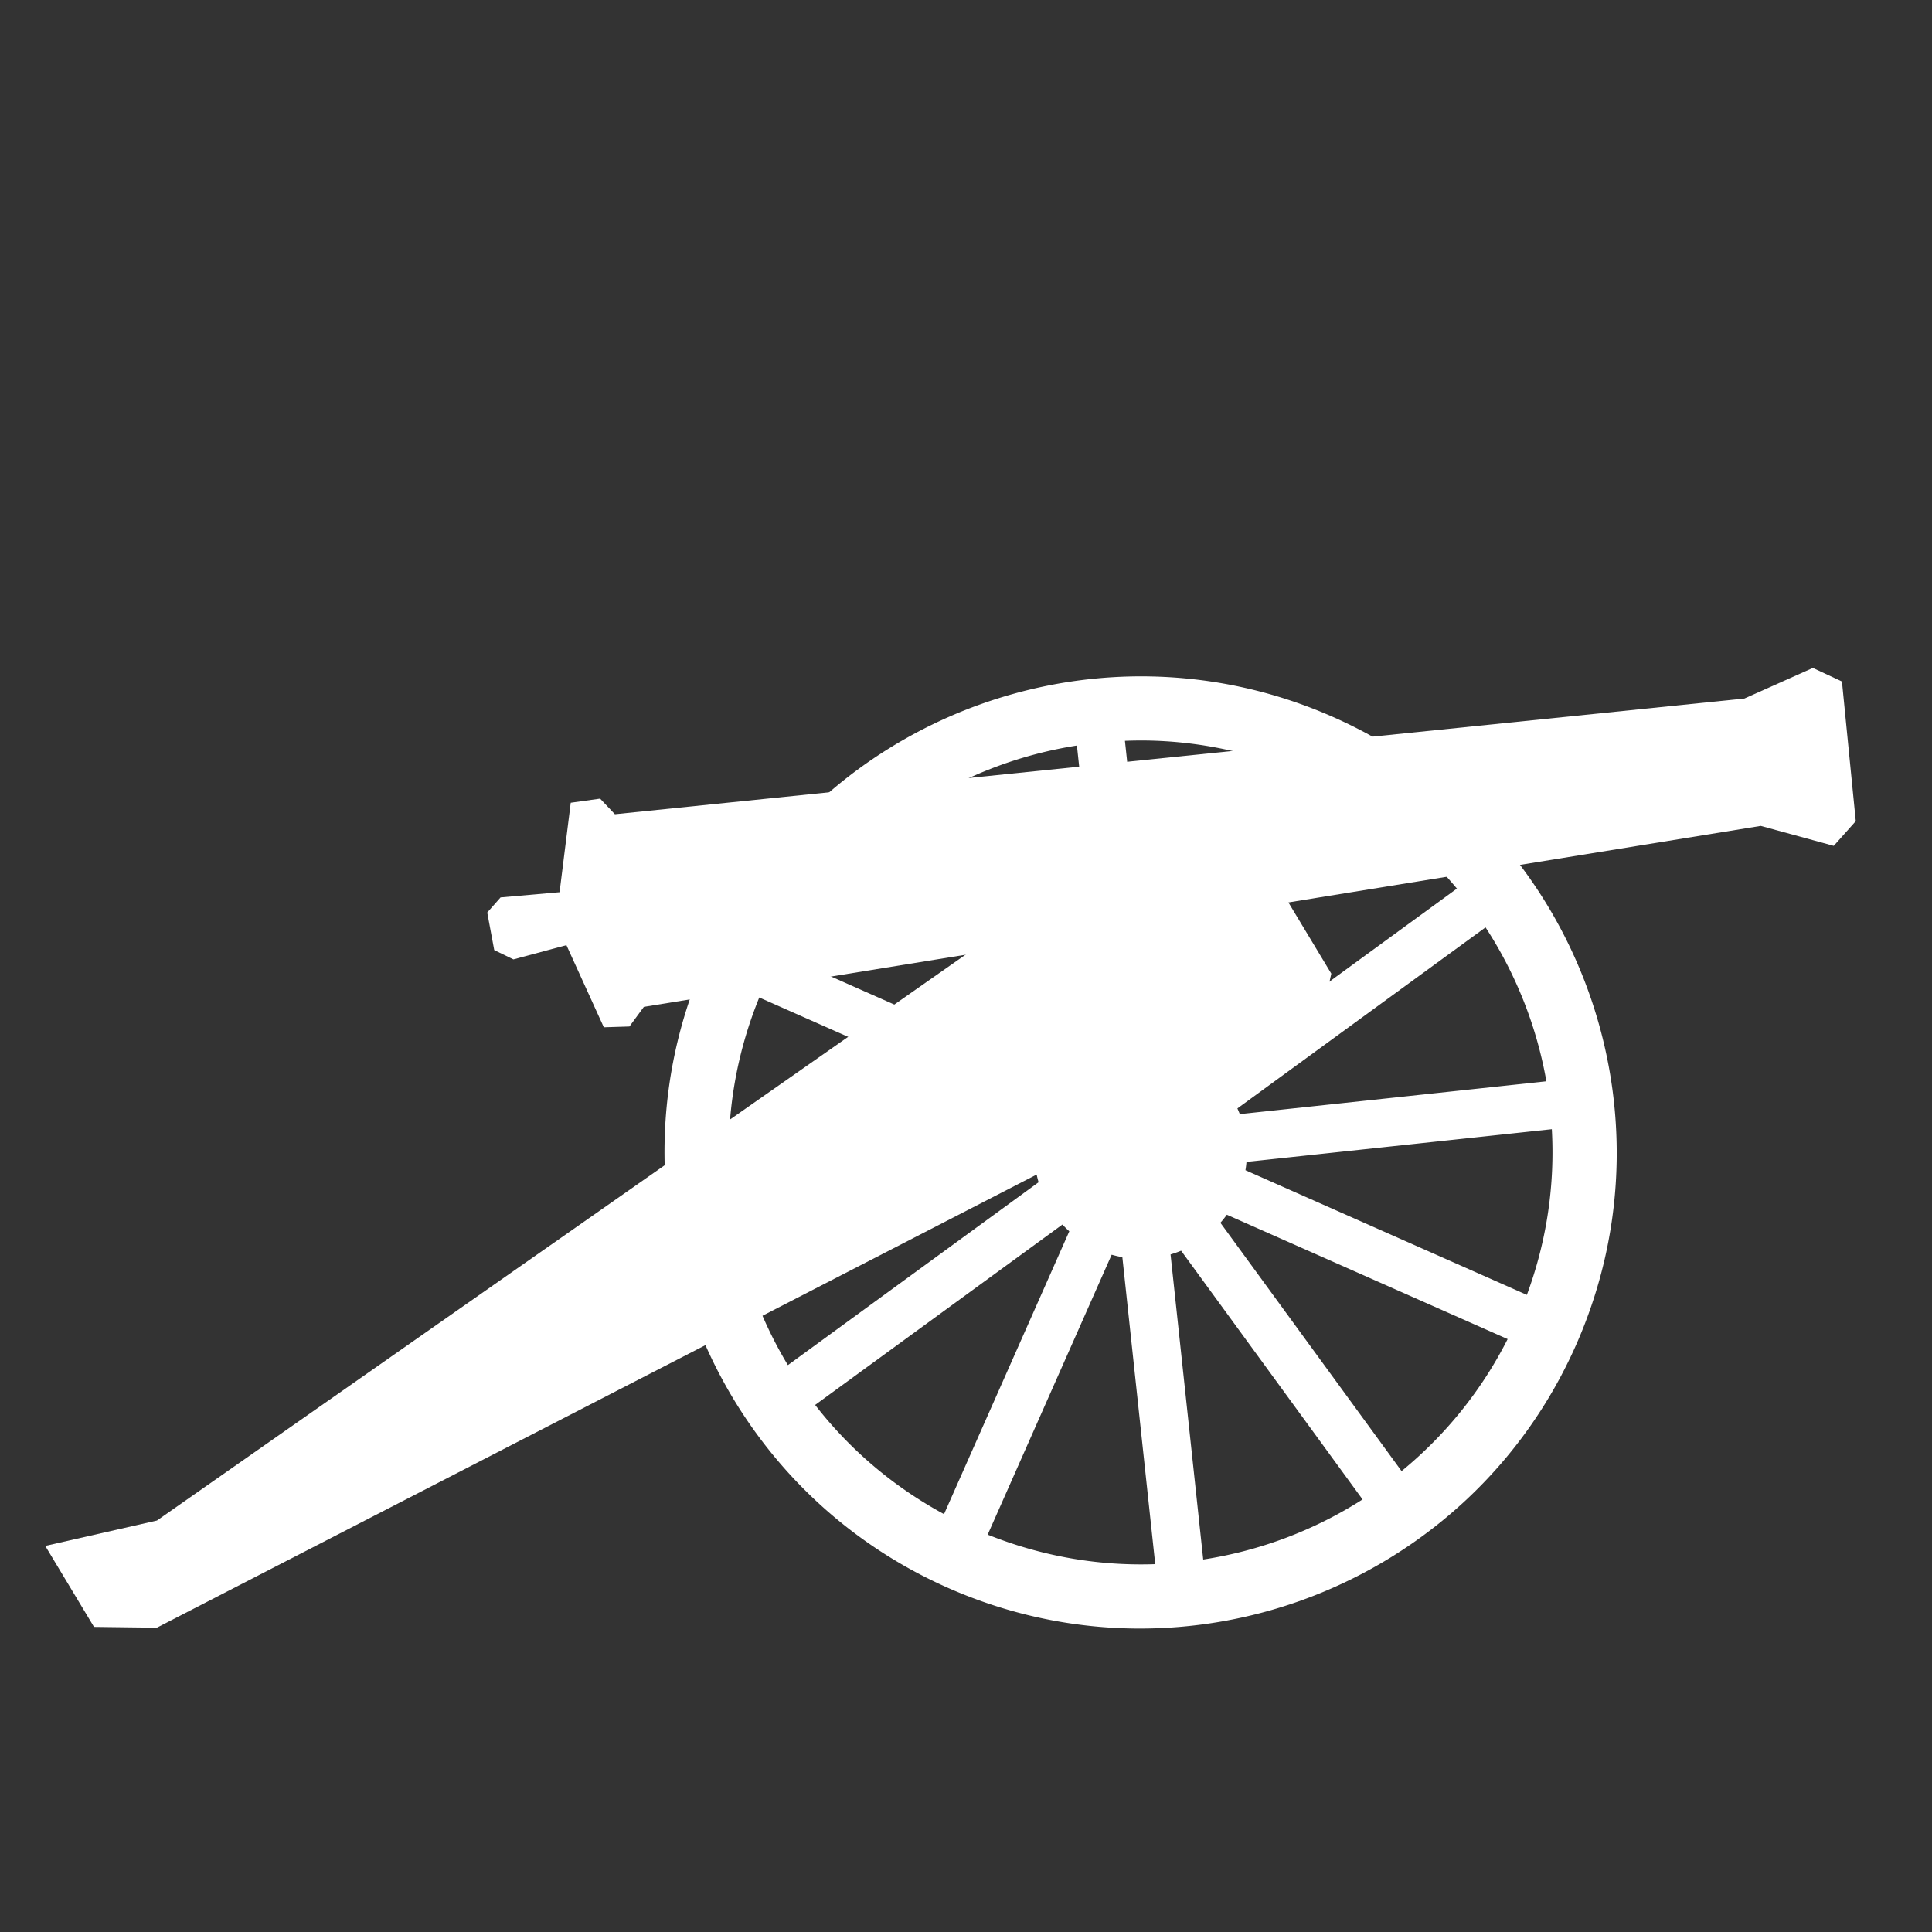 <?xml version="1.0" encoding="UTF-8" standalone="no"?>
<svg
   xmlns:dc="http://purl.org/dc/elements/1.1/"
   xmlns:cc="http://creativecommons.org/ns#"
   xmlns:rdf="http://www.w3.org/1999/02/22-rdf-syntax-ns#"
   xmlns:svg="http://www.w3.org/2000/svg"
   xmlns="http://www.w3.org/2000/svg"
   xmlns:sodipodi="http://sodipodi.sourceforge.net/DTD/sodipodi-0.dtd"
   xmlns:inkscape="http://www.inkscape.org/namespaces/inkscape"
   version="1.0"
   width="256"
   height="256"
   viewBox="0 0 192 192"
   preserveAspectRatio="xMidYMid meet"
   id="svg15"
   sodipodi:docname="units.svg"
   inkscape:version="0.92.0 r15299">
  <rect x="0" y="0" width="192" height="192" fill="#333333" stroke="none"/>
  <defs
     id="defs19" />
  <sodipodi:namedview
     pagecolor="#3f3f3f"
     bordercolor="#666666"
     borderopacity="1"
     objecttolerance="10"
     gridtolerance="10"
     guidetolerance="10"
     inkscape:pageopacity="0"
     inkscape:pageshadow="2"
     inkscape:window-width="1107"
     inkscape:window-height="657"
     id="namedview17"
     showgrid="false"
     units="px"
     inkscape:zoom="0.70710678"
     inkscape:cx="-140.27524"
     inkscape:cy="272.90796"
     inkscape:window-x="543"
     inkscape:window-y="447"
     inkscape:window-maximized="0"
     inkscape:current-layer="svg15"
     inkscape:snap-global="false" />
  <g
     id="g1364"
     transform="matrix(0.961,0,0,0.961,2.074,-5.287)">
    <path
       inkscape:transform-center-y="0.12530381"
       inkscape:transform-center-x="-4.3331839"
       sodipodi:nodetypes="ccccccccccccccccccc"
       inkscape:connector-curvature="0"
       id="path893"
       d="m 56.863,88.515 3.038,-0.424 1.528,1.613 116.803,-11.966 7.082,-3.164 3.008,1.403 1.429,14.443 -2.278,2.554 -7.55,-2.064 -115.499,18.713 -1.49,2.029 -2.649,0.083 -3.868,-8.494 -5.483,1.473 -1.984,-0.964 -0.723,-3.882 1.379,-1.564 6.102,-0.537 z"
       style="fill:#ffffff;stroke:none;stroke-width:0.392px;stroke-linecap:butt;stroke-linejoin:miter;stroke-opacity:1" />
    <path
       inkscape:transform-center-y="19.686727"
       inkscape:transform-center-x="41.557452"
       sodipodi:nodetypes="ccccccccc"
       inkscape:connector-curvature="0"
       id="path891"
       d="m 134.235,111.931 -120.178,61.894 -6.496,-0.082 -5.038,-8.375 11.548,-2.625 85.514,-59.84 29.06,-8.121 6.869,11.405 z"
       style="fill:#ffffff;stroke:none;stroke-width:0.348px;stroke-linecap:butt;stroke-linejoin:miter;stroke-opacity:1" />
    <path
       id="path885"
       transform="scale(0.75)"
       d="m 155.543,100.6 c -25.577,-0.416 -50.176,14.226 -61.172,39.053 -14.661,33.102 0.336,71.948 33.437,86.609 33.102,14.661 71.948,-0.338 86.609,-33.439 14.661,-33.102 -0.338,-71.946 -33.439,-86.607 -8.275,-3.665 -16.91,-5.477 -25.436,-5.615 z m -0.188,8.842 c 6.331,0.11 12.736,1.297 18.965,3.641 l -17.168,38.764 a 14.672,14.672 0 0 0 -0.396,-0.078 l -4.525,-42.287 c 1.039,-0.04 2.081,-0.057 3.125,-0.039 z m -9.744,0.689 4.508,42.09 a 14.672,14.672 0 0 0 -0.354,0.111 L 124.625,117.869 c 6.406,-3.94 13.547,-6.572 20.986,-7.738 z m 34.787,5.645 c 6.949,3.571 12.869,8.4 17.609,14.082 l -34.328,25.041 a 14.672,14.672 0 0 0 -0.451,-0.355 z m -61.223,5.904 24.906,34.141 a 14.672,14.672 0 0 0 -0.336,0.35 l -39.076,-17.309 c 3.74,-6.817 8.707,-12.598 14.506,-17.182 z m 82.779,13.525 c 4.196,6.435 7.058,13.659 8.387,21.221 l -42.271,4.527 a 14.672,14.672 0 0 0 -0.334,-0.785 z m -100.141,9.664 38.566,17.082 a 14.672,14.672 0 0 0 -0.213,0.699 l -42.557,4.557 c -0.125,-7.446 1.226,-15.026 4.203,-22.338 z m 109.279,18.164 c 0.428,7.574 -0.661,15.332 -3.441,22.844 L 168.848,168.688 a 14.672,14.672 0 0 0 0.143,-1.146 z m -71.02,6.312 a 14.672,14.672 0 0 0 0.252,1.002 l -34.564,25.217 c -3.997,-6.633 -6.613,-14.031 -7.654,-21.725 z M 166.283,174.824 205,191.973 c -3.666,7.228 -8.697,13.346 -14.625,18.201 l -24.979,-34.238 a 14.672,14.672 0 0 0 0.887,-1.111 z m -22.67,1.355 a 14.672,14.672 0 0 0 0.947,0.93 l -17.273,38.998 c -7.092,-3.842 -13.079,-9.004 -17.771,-15.053 z m 16.365,3.607 25.02,34.295 c -6.661,4.258 -14.154,7.08 -21.973,8.285 l -4.504,-42.066 a 14.672,14.672 0 0 0 1.457,-0.514 z m -9.578,0.553 a 14.672,14.672 0 0 0 1.475,0.336 l 4.533,42.328 c -7.684,0.272 -15.534,-1.034 -23.102,-4.068 z"
       style="color:#000000;font-style:normal;font-variant:normal;font-weight:normal;font-stretch:normal;font-size:medium;line-height:normal;font-family:sans-serif;font-variant-ligatures:normal;font-variant-position:normal;font-variant-caps:normal;font-variant-numeric:normal;font-variant-alternates:normal;font-feature-settings:normal;text-indent:0;text-align:start;text-decoration:none;text-decoration-line:none;text-decoration-style:solid;text-decoration-color:#000000;letter-spacing:normal;word-spacing:normal;text-transform:none;writing-mode:lr-tb;direction:ltr;text-orientation:mixed;dominant-baseline:auto;baseline-shift:baseline;text-anchor:start;white-space:normal;shape-padding:0;clip-rule:nonzero;display:inline;overflow:visible;visibility:visible;opacity:1;isolation:auto;mix-blend-mode:normal;color-interpolation:sRGB;color-interpolation-filters:linearRGB;solid-color:#000000;solid-opacity:1;vector-effect:none;fill:#ffffff;fill-opacity:1;fill-rule:nonzero;stroke:none;stroke-width:8.873;stroke-linecap:round;stroke-linejoin:round;stroke-miterlimit:4;stroke-dasharray:none;stroke-dashoffset:0;stroke-opacity:1;color-rendering:auto;image-rendering:auto;shape-rendering:auto;text-rendering:auto;enable-background:accumulate"
       inkscape:connector-curvature="0" />
  </g>
  <g
     id="g1299"
     transform="matrix(1.011,0,0,1.011,-68.894,-3.852)"
     style="fill:#ffffff">
    <path
       style="fill:#ffffff;stroke:none;stroke-width:0.057"
       sodipodi:nodetypes="ccccccccccccscccccccsccccscccccsccccccccccscccccccccccsccccccccccsssccccccccccccsscsccccccsccccscccccc"
       inkscape:connector-curvature="0"
       class="node"
       id="node1-7"
       d="m -232.139,38.164 c -2.46,1.545 -2.863,2.897 -3.52,6.313 -0.08,3.129 0.337,4.998 0.786,6.685 0.426,1.096 0.491,2.038 1.216,2.931 1.093,0.063 0.99,2.838 -0.699,2.844 l -0.808,3.031 c -2.829,0.852 -5.794,1.381 -7.885,2.153 -0.826,2.134 -1.441,3.236 -2.414,5.353 -0.629,1.43 -1.545,3.261 -2.117,4.062 -0.515,0.801 -1.316,2.46 -1.717,3.662 -0.401,1.259 -1.602,3.719 -2.632,5.436 -3.376,5.607 -3.319,8.068 0.343,12.245 1.259,1.43 2.117,2.746 1.831,2.918 -0.286,0.172 -2.117,1.144 -4.12,2.231 -4.692,2.46 -5.15,3.204 -3.49,5.321 0.744,0.915 1.659,2.518 2.117,3.547 0.744,1.888 0.744,1.888 2.518,0.973 1.373,-0.687 2.003,-0.744 2.918,-0.229 0.687,0.343 2.117,0.515 3.147,0.343 2.289,-0.401 2.289,-0.515 0.801,5.607 -0.687,2.861 -0.858,4.806 -0.515,5.15 0.687,0.687 1.488,-0.172 1.774,-1.945 0.057,-0.801 0.515,-1.488 0.915,-1.659 0.458,-0.172 0.687,0.687 0.687,2.918 -1.521,6.58 0.231,7.898 -0.629,22.715 0.229,0.458 -0.215,1.365 -0.444,3.883 -0.229,2.518 -0.128,0.987 -0.415,3.734 -0.229,2.746 -0.629,5.15 -0.858,5.321 -0.744,0.458 -0.629,3.547 0.343,7.095 0.458,1.774 0.687,11.437 0.515,12.581 -0.572,3.204 -3.343,7.935 -5.288,9.709 -1.202,1.144 -1.774,2.231 -1.774,3.376 l -0.392,0.288 3.326,1.323 c 1.774,-0.229 3.956,-0.506 5.33,-1.421 1.259,-0.858 3.033,-1.831 3.948,-2.231 1.545,-0.744 1.602,-0.801 1.316,-4.291 -0.401,-4.806 0.629,-19.219 2.06,-21.164 0.973,-1.259 1.087,-2.06 0.744,-4.863 -0.172,-1.831 1.217,-4.019 1.503,-5.45 1.659,-8.068 2.045,-8.404 2.388,-8.976 0.401,-0.572 0.458,-1.144 1.144,-8.068 0.687,-6.466 2.746,-12.702 3.891,-11.558 0.343,0.343 1.144,3.376 1.888,6.809 0.687,3.376 1.945,8.01 2.746,10.242 0.801,2.289 1.316,4.635 1.144,5.264 -0.114,0.629 0.057,1.774 0.458,2.46 0.401,0.744 0.801,2.117 0.858,3.09 0.286,3.719 -0.285,2.294 0.287,3.038 0.458,0.515 0.515,2.289 0.229,5.436 -0.343,4.12 -0.229,1.891 0.629,2.806 1.659,1.602 4.004,15.098 3.432,18.817 -0.629,3.891 -0.057,7.324 1.259,7.782 0.515,0.229 1.16,-0.325 2.019,0.419 1.259,1.03 2.346,1.316 4.692,1.316 5.779,0 5.948,-0.346 3.75,-6.414 -2.289,-2.804 -3.766,-2.015 -4.395,-5.734 -0.687,-3.948 -2.116,-13.381 -1.143,-15.67 1.43,-3.09 1.43,-3.836 0.057,-6.812 -1.259,-2.689 -1.031,-4.697 -0.974,-9.275 0,-1.717 0.172,-7.381 0.286,-12.588 -0.84,-14.699 -1.656,-9.891 -2.003,-16.307 l -0.172,-4.52 2.46,-0.515 c 3.09,-0.629 3.605,-1.831 2.975,-6.809 -0.458,-3.834 -1.316,-6.179 -2.289,-6.179 -0.343,0 -0.572,-0.286 -0.572,-0.572 0,-0.343 0.629,-0.572 1.43,-0.572 2.575,0 5.607,-6.58 3.948,-8.64 -0.343,-0.458 -0.915,-1.717 -1.316,-2.804 0.957,-5.104 -1.405,-3.306 -1.786,-6.795 -0.466,-2.503 -0.064,-1.571 2.642,-3.479 6.555,-3.646 16.71,-9.067 23.204,-13.117 1.144,-0.915 0.713,-1.555 0.083,-2.356 -0.687,-0.858 -0.855,-0.527 -2.743,0.618 -7.93,4.306 -16.605,9.552 -24.49,13.113 -0.172,0 -1.734,-3.589 -1.906,-4.504 -0.96,-2.39 -1.382,-2.864 -3.415,-6.503 -1.804,-1.307 -7.762,-0.189 -8.516,-2.117 -0.572,-1.659 -0.926,-2.84 -1.784,-2.496 -0.515,0.172 -0.801,-0.114 -0.801,-0.801 0,-1.43 -0.204,-1.96 0.465,-3.024 0.572,-0.91 0.403,-0.543 1.032,-1.63 0.47,-0.933 0.695,-2.719 0.84,-4.227 0.114,-1.189 0.012,-2.747 -0.331,-4.177 -0.744,-2.861 -0.83,-2.66 -2.675,-4.361 -2.174,-1.144 -5.29,-1.305 -7.35,-0.104 z m -8.059,48.136 c 0.629,2.231 0.572,2.575 -0.343,3.261 -1.888,1.373 -5.092,-1.659 -3.319,-3.147 0.458,-0.401 0.858,-1.03 0.858,-1.373 0,-0.973 1.316,-2.174 1.717,-1.659 0.229,0.286 0.687,1.602 1.087,2.918 z m 28.265,7.324 c 0.858,1.144 0.915,1.602 0.401,2.289 -1.03,1.144 -2.289,0 -2.289,-2.117 0,-2.003 0.515,-2.06 1.888,-0.172 z m -31.126,6.981 c 0.973,1.774 0.057,4.062 -2.003,5.035 -4.177,2.003 -5.55,-0.401 -2.174,-3.834 2.403,-2.46 3.376,-2.746 4.177,-1.202 z" />
    <path
       style="opacity:1;fill:#ffffff;fill-opacity:1;stroke:none;stroke-width:13.856;stroke-linecap:round;stroke-linejoin:round;stroke-miterlimit:4;stroke-dasharray:none;stroke-opacity:1"
       d="m -187.248,64.2 29.922,-16.679 -1.402,2.302 -27.357,16.391 z"
       id="rect1270"
       inkscape:connector-curvature="0"
       sodipodi:nodetypes="ccccc" />
    <g
       transform="matrix(0.991,0,0,0.991,-1.941,1.001)"
       id="g1267"
       style="fill:#ffffff">
      <path
         style="opacity:1;fill:#ffffff;fill-opacity:1;stroke:none;stroke-width:12.759;stroke-linecap:round;stroke-linejoin:round;stroke-miterlimit:4;stroke-dasharray:none;stroke-opacity:1"
         d="m -237.877,30.168 c 6.067,-1.262 11.797,-1.347 17.948,0 l -1.595,13.186 h -14.758 z"
         id="rect1260"
         inkscape:connector-curvature="0"
         sodipodi:nodetypes="ccccc" />
      <ellipse
         style="opacity:1;fill:#ffffff;fill-opacity:1;stroke:none;stroke-width:12.759;stroke-linecap:round;stroke-linejoin:round;stroke-miterlimit:4;stroke-dasharray:none;stroke-opacity:1"
         id="path1263"
         cx="-228.683"
         cy="27.455"
         rx="1.767"
         ry="2.399" />
    </g>
  </g>
  <g
     id="g1290"
     transform="matrix(0.923,0,0,0.923,-25.246,13.149)"
     style="fill:#ffffff">
    <path
       style="fill:#ffffff;stroke:none;stroke-width:0.018"
       d="m -127.879,17.152 c -0.358,-0.008 -0.787,0.026 -1.297,0.098 -0.289,0.054 -1.948,0.361 -3.68,0.686 -2.489,0.487 -3.227,0.703 -3.588,1.027 -0.83,0.776 -2.094,2.562 -3.104,4.365 -0.992,1.804 -1.027,1.84 -2.344,2.543 -1.605,0.866 -3.571,2.688 -6.547,6.043 -1.19,1.335 -2.345,2.525 -2.543,2.633 -0.216,0.108 -1.371,0.415 -2.598,0.668 -1.208,0.252 -2.471,0.594 -2.777,0.756 -0.505,0.234 -0.829,0.253 -2.471,0.072 -1.064,-0.108 -1.967,-0.233 -2.039,-0.287 -0.379,-0.216 -0.035,0.288 0.885,1.334 0.938,1.064 1.226,1.263 3.643,2.436 5.375,2.579 6.332,3.066 6.35,3.174 0,0.072 0.108,3.443 0.234,7.52 0.198,6.258 0.198,7.431 0,7.594 -0.144,0.108 -0.254,0.524 -0.254,0.902 0,0.613 -0.089,0.758 -0.666,1.154 -0.379,0.253 -1.498,1.082 -2.508,1.84 -1.028,0.757 -2.073,1.405 -2.344,1.441 -0.415,0.054 -0.579,0.253 -1.174,1.605 -0.866,2.002 -1.533,3.949 -1.785,5.248 -0.144,0.685 -0.288,1.047 -0.469,1.047 -0.307,0 -0.307,0.576 -0.072,5.734 0.198,4.094 0.452,6.836 1.354,14.141 0.685,5.393 0.775,6.656 0.576,7.9 -0.451,2.814 -1.046,5.14 -1.713,6.619 -0.577,1.281 -1.66,4.202 -2.832,7.574 -0.054,0.18 -0.864,0.234 -3.209,0.234 -6.457,0 -13.925,0.578 -14.791,1.137 -0.216,0.144 -2.018,0.449 -2.881,0.658 -4.545,1.19 -6.099,1.225 -9.346,3.299 -4.13,2.604 -4.168,2.94 -7.746,5.686 -0.415,0.289 -2.733,3.308 -3.707,4.119 -4.498,3.253 -4.31,3.212 -9.041,2.182 -4.03,-1.058 -7.237,-2.271 -12.705,1.66 -1.515,0.866 -5.914,5.5 -7.916,8.332 -2.399,3.373 -2.868,5.446 -3.842,17.025 l -0.289,3.426 0.559,2.797 c 0.812,3.968 1.57,7.124 1.877,7.701 0.559,1.1 2.109,5.663 2.523,7.484 0.523,2.164 0.831,3.011 1.48,3.949 0.505,0.739 0.882,1.985 1.604,5.285 0.487,2.2 0.578,2.4 1.371,3.355 0.956,1.154 1.426,1.982 1.426,2.523 0.275,-1.813 0.973,-2.284 0.074,-3.607 -0.144,-2.074 -0.108,-2.579 0.145,-3.48 0.162,-0.577 0.361,-1.028 0.434,-0.992 0.072,0.036 0.504,0.253 0.973,0.451 0.757,0.361 0.866,0.488 1.137,1.354 0.18,0.559 0.38,2.237 0.506,4.059 l 0.18,3.119 h 0.596 c 0.433,0 0.684,-0.125 0.883,-0.414 0.721,-1.118 1.352,-5.321 1.641,-11.002 0.072,-1.569 0.163,-2.111 0.344,-2.111 0.343,0 0.559,0.794 1.172,4.059 0.613,3.301 0.974,4.418 1.461,4.418 1.401,-2.883 2.779,-5.075 1.984,-9.521 -0.307,-0.253 -0.577,-1.372 -1.461,-5.719 -0.613,-2.976 -1.334,-6.384 -1.623,-7.574 -0.812,-3.427 -0.902,-4.203 -0.92,-7.143 0,-3.355 2.388,-8.331 3.109,-11.596 0.559,-2.543 0.449,-2.364 2.379,-3.717 0.631,-0.433 1.642,-1.477 2.725,-2.83 1.234,-0.403 1.368,-3.931 2.455,3.371 0.902,5.916 1.822,8.947 3.752,12.428 1.172,2.092 5.176,7.358 8.873,11.65 1.713,1.984 3.137,3.698 3.191,3.807 0.126,0.325 -1.352,4.147 -2.488,6.42 -1.641,3.301 -3.624,6.313 -6.744,10.154 -0.956,1.19 -1.858,2.38 -1.984,2.633 -0.216,0.415 -0.2,1.028 0.197,4.689 0.253,2.327 0.578,4.942 0.74,5.844 0.271,1.389 0.306,3.282 0.342,13.184 0.036,7.683 0.108,11.814 0.234,12.301 0.126,0.433 0.452,0.937 0.812,1.262 l 0.613,0.541 -0.414,0.902 c -0.271,0.577 -0.668,1.063 -1.064,1.334 -0.721,0.469 -0.739,0.524 -0.396,1.191 0.216,0.433 0.793,2.381 1.082,3.68 0.09,0.379 0.307,0.541 1.227,0.865 1.497,0.541 5.788,0.721 6.906,0.307 1.046,-0.397 2.797,-1.136 2.887,-1.244 0.054,-0.054 -0.613,-1.426 -1.461,-3.049 -2.579,-4.906 -2.723,-5.23 -3.156,-7.105 -0.812,-3.535 -0.631,-15.331 0.307,-20.832 0.469,-2.777 1.081,-4.617 2.416,-7.305 1.461,-2.958 2.669,-4.491 3.463,-4.383 l 0.469,0.055 -0.432,1.354 c -0.631,1.966 -0.975,4.13 -0.975,6.168 v 1.803 l 0.83,1.336 c 0.92,1.461 2.832,5.662 4.311,9.449 1.876,4.816 2.705,7.809 4.328,15.781 1.226,5.934 1.694,7.234 2.885,7.793 0.343,0.162 0.633,0.396 0.633,0.504 0,0.361 -0.704,2.292 -1.064,2.887 -0.307,0.523 -0.306,0.648 -0.09,1.279 0.216,0.649 0.703,1.209 1.154,1.371 0.126,0.036 0.125,0.252 -0.019,0.648 -0.289,0.83 -0.071,1.805 0.434,1.932 0.216,0.054 1.209,0.287 2.201,0.521 4.094,1.01 5.12,1.029 8.385,0.199 1.876,-0.469 2.76,-0.829 2.977,-1.172 0.072,-0.108 -0.379,-0.921 -0.975,-1.805 -0.812,-1.172 -1.154,-1.876 -1.316,-2.615 -1.061,-1.703 -1.326,-1.367 -1.555,-1.902 -0.294,-0.297 -0.653,-0.349 -1.045,-0.457 -0.65,-0.998 -1.492,-1.899 -2.018,-2.906 -0.595,-1.154 -0.757,-1.678 -0.865,-2.832 -0.108,-1.19 -0.18,-1.443 -0.541,-1.678 -1.154,-0.739 -3.211,-4.761 -4.293,-8.35 -0.938,-3.156 -1.207,-5.807 -1.207,-11.795 0,-6.655 0.36,-12.175 1.01,-16.305 0.307,-1.93 1.478,-5.051 2.795,-7.521 1.389,-2.597 2.308,-4.797 3.625,-8.783 0.667,-2.056 1.443,-4.148 1.695,-4.635 0.271,-0.559 0.56,-1.587 0.723,-2.76 0.307,-2.056 0.557,-2.598 1.297,-2.742 1.1,-0.216 4.565,-0.63 6.098,-0.738 l 1.623,-0.109 2.633,1.336 c 2.976,1.497 5.195,2.271 8.369,2.902 3.625,0.721 5.427,0.903 8.98,0.885 4.202,-0.036 3.77,-0.451 4.834,4.545 0.289,1.389 0.613,2.813 0.703,3.174 l 0.182,0.65 6.582,-0.055 c 9.054,-0.054 10.695,-0.235 12.932,-1.354 0.776,-0.397 1.516,-0.703 1.66,-0.703 0.307,0 2.001,2.579 2.434,3.715 0.848,2.218 1.246,7.378 1.498,18.975 0.162,7.575 0.161,11.615 -0.019,17.855 -0.252,9.252 -0.342,10.37 -1.1,13.869 l -0.576,2.561 0.631,0.957 c 0.703,1.1 1.46,1.893 1.947,2.037 0.433,0.144 0.434,0.162 -0.107,1.533 -0.505,1.281 -0.56,2.219 -0.182,2.887 0.397,0.685 0.326,0.991 -0.287,1.279 l -0.578,0.271 1.426,0.594 c 2.868,1.208 4.599,1.426 10.027,1.336 l 2.291,-0.055 -0.633,-1.461 c -0.938,-2.2 -2.867,-5.284 -4.166,-6.654 -0.992,-1.064 -1.207,-1.426 -1.676,-2.797 -0.902,-2.651 -1.083,-5.176 -0.723,-9.559 0.108,-1.19 0.343,-3.102 0.541,-4.238 0.325,-1.93 0.559,-2.869 2.254,-8.514 0.721,-2.489 0.939,-3.714 1.805,-10.604 0.992,-8.026 1.767,-11.435 3.102,-13.924 0.451,-0.83 1.028,-1.245 1.316,-0.92 0.433,0.469 1.534,5.934 2.436,12.139 0.848,5.88 0.883,6.077 1.785,7.664 1.208,2.11 2.596,6.783 3.336,11.273 0.198,1.244 0.578,4.183 0.812,6.527 0.505,4.689 0.74,5.501 1.768,6.061 0.307,0.162 1.028,0.649 1.623,1.082 1.208,0.866 1.19,0.794 0.324,2.67 -0.271,0.613 -0.72,1.263 -0.973,1.443 -1.371,0.956 -1.57,1.189 -1.516,1.748 0.036,0.451 0.18,0.579 0.775,0.795 1.515,0.541 8.981,2.398 9.576,2.398 0.884,0 1.733,-0.433 2.094,-1.082 0.271,-0.487 0.395,-0.541 1.225,-0.541 0.487,0 0.902,-0.055 0.902,-0.109 0,-0.054 -0.181,-0.811 -0.379,-1.658 -0.469,-1.93 -1.027,-3.139 -2.037,-4.438 -0.433,-0.559 -0.884,-1.371 -1.01,-1.822 -0.271,-0.938 -0.523,-1.189 -1.678,-1.604 -0.956,-0.361 -1.064,-0.505 -1.389,-1.912 -0.126,-0.541 -0.811,-2.218 -1.551,-3.697 -1.84,-3.769 -1.967,-4.347 -2.887,-13.527 -0.433,-4.202 -0.486,-5.627 -0.559,-13.797 -0.036,-5.176 0.035,-13.708 0.18,-19.75 l 0.254,-10.641 1.369,-3.732 c 1.966,-5.321 2.381,-7.16 2.922,-12.77 0.439,-7.749 0.684,-16.478 -1.91,-22.797 -0.18,-0.415 -0.487,-0.974 -0.686,-1.227 l -0.379,-0.469 0.541,-3.121 c 0.92,-5.266 1.55,-7.233 3.426,-10.461 1.244,-2.128 4.238,-4.833 6.078,-5.5 0.379,-0.126 1.263,-0.234 1.984,-0.252 h 1.299 l 0.523,1.658 c 0.289,0.92 0.81,2.706 1.135,3.986 l 1.011,2.335 1.19,1.344 c 0.884,0.757 1.714,1.532 1.84,1.748 0.126,0.216 0.738,2.021 1.352,4.023 0.519,1.726 0.812,2.735 0.887,3.438 0.391,1.143 0.671,2.831 1.332,4.029 0.072,-0.018 0.127,0.378 0.127,0.865 v 0.883 c -0.142,0.76 0.287,1.934 0.469,2.783 0.749,2.327 0.979,2.258 1.244,2.939 l 4.516,0.781 c 0.158,-0.127 0.362,-0.227 0.625,-0.336 0.433,-0.18 0.63,-0.143 1.424,0.271 0.884,0.433 0.993,0.45 2.057,0.27 1.623,-0.307 2.021,-0.486 2.814,-1.352 0.559,-0.595 0.758,-1.028 0.992,-2.02 0.397,-1.804 0.648,-5.935 0.648,-11.418 0.018,-4.852 0.198,-7.88 0.559,-8.98 0.108,-0.325 0.993,-1.498 1.967,-2.58 l 1.768,-1.984 0.072,-2.65 c 0.054,-1.912 0.162,-2.849 0.379,-3.336 0.162,-0.397 0.468,-1.895 0.666,-3.338 0.848,-6.096 0.849,-6.114 2.562,-7.936 1.389,-1.461 2.307,-2.813 2.307,-3.336 0,-0.325 -0.106,-0.343 -2.072,-0.217 -1.335,0.072 -2.164,0.054 -2.309,-0.055 -0.234,-0.198 -1.407,-0.432 -4.238,-0.865 -1.804,-0.271 -1.967,-0.325 -5.592,-2.219 -9.505,-4.978 -12.049,-5.735 -21.68,-6.402 -2.128,-0.162 -4.363,-0.325 -4.977,-0.361 -0.721,-0.054 -1.246,0.002 -1.57,0.164 -0.379,0.18 -0.595,0.197 -1.01,0.035 -0.739,-0.271 -2.56,0.055 -6.42,1.137 -8.928,2.543 -15.384,5.519 -21.408,9.848 -2.958,2.128 -7.665,6.149 -8.693,7.43 -0.523,0.667 -1.751,2.219 -2.725,3.445 -1.389,1.767 -1.784,2.182 -1.91,1.947 -0.09,-0.144 -0.452,-1.315 -0.795,-2.596 -0.343,-1.262 -0.883,-3.049 -1.189,-3.969 -0.541,-1.659 -0.542,-1.658 -0.199,-2.037 0.361,-0.379 0.578,-1.119 0.578,-1.895 0,-0.271 -0.289,-0.595 -0.992,-1.082 -1.371,-0.938 -1.444,-1.119 -0.975,-2.363 0.433,-1.118 0.991,-1.767 1.713,-1.947 1.713,-0.433 1.768,-1.462 0.127,-2.725 -1.641,-1.244 -2.778,-0.757 -3.986,1.768 -0.397,0.812 -1.009,1.751 -1.352,2.094 -0.577,0.541 -0.903,0.667 -2.959,1.1 -3.03,0.649 -5.067,0.991 -5.193,0.865 -0.054,-0.054 0.054,-0.702 0.252,-1.424 0.776,-2.886 1.173,-6.206 1.191,-9.723 0,-1.84 -0.054,-4.075 -0.145,-4.977 l -0.127,-1.643 4.455,-1.207 c 6.673,-1.822 8.477,-2.382 10.082,-3.176 1.281,-0.631 1.606,-0.721 2.742,-0.721 0.703,0 1.495,-0.09 1.766,-0.18 0.703,-0.271 6.602,-4.725 7.215,-5.465 0.487,-0.577 0.667,-0.65 3.174,-1.191 3.427,-0.739 4.727,-1.172 5.791,-1.947 l 0.848,-0.631 v -2.543 c 0.018,-1.587 0.108,-2.76 0.234,-3.066 0.144,-0.343 0.54,-0.668 1.207,-0.992 0.92,-0.451 1.01,-0.559 1.316,-1.461 0.18,-0.523 0.29,-0.974 0.271,-0.992 -0.162,-0.108 -6.294,0.307 -7.791,0.506 -1.461,0.216 -2.056,0.396 -3.301,1.045 -0.83,0.415 -2.055,1.209 -2.723,1.732 -2.146,1.731 -3.842,2.38 -8.91,3.48 -1.912,0.397 -3.535,0.776 -3.607,0.83 -0.09,0.036 -0.145,0.342 -0.145,0.648 0,0.812 -0.433,1.352 -1.227,1.551 -1.353,0.361 -9.36,1.804 -10.713,1.912 -0.938,0.09 -2.399,0.019 -4.438,-0.197 l -3.047,-0.326 -0.127,-1.352 c -0.054,-0.739 -0.107,-1.967 -0.107,-2.742 0,-1.389 0.018,-1.424 0.865,-2.633 l 0.848,-1.227 0.09,0.975 c 0.09,0.902 0.127,0.975 0.723,1.209 0.343,0.126 1.569,0.594 2.705,1.027 1.587,0.613 2.507,0.847 3.932,1.027 2.164,0.234 2.381,0.163 2.381,-0.938 0,-1.118 -0.415,-1.839 -1.93,-3.336 -2.904,-2.868 -3.572,-5.575 -2.562,-10.336 0.126,-0.667 0.777,-2.38 1.029,-2.705 0.018,-0.036 0.451,0.344 0.92,0.867 0.523,0.559 1.01,0.938 1.244,0.938 0.487,0 0.792,0.577 1.207,2.254 0.162,0.685 0.416,1.533 0.561,1.857 0.343,0.83 1.351,2.075 1.514,1.895 0.09,-0.072 1.046,-2.075 2.146,-4.42 1.84,-3.914 2.002,-4.364 2.002,-5.32 0,-0.667 -0.107,-1.208 -0.27,-1.461 -0.162,-0.216 -0.56,-1.461 -0.902,-2.76 -0.685,-2.633 -0.902,-3.066 -1.695,-3.408 -0.649,-0.252 -0.939,-1.065 -1.281,-3.518 -0.198,-1.335 -0.269,-1.496 -0.973,-2.254 -0.433,-0.451 -1.208,-1.515 -1.713,-2.381 -0.523,-0.884 -1.228,-1.876 -1.57,-2.236 -0.451,-0.487 -0.613,-0.829 -0.613,-1.262 0,-0.879 -0.425,-1.282 -1.498,-1.307 z m 0.326,82.232 c 0.108,-0.018 1.245,0.109 2.525,0.271 l 2.344,0.287 1.264,1.209 c 0.703,0.649 1.768,1.642 2.381,2.201 0.992,0.902 1.118,1.117 1.316,2.037 0.108,0.577 0.181,1.064 0.145,1.1 -0.018,0.036 -0.974,-0.451 -2.074,-1.082 -1.118,-0.613 -2.615,-1.317 -3.318,-1.533 -1.118,-0.361 -1.48,-0.395 -3.193,-0.287 -1.064,0.054 -2.146,0.161 -2.398,0.215 -0.451,0.09 -0.469,0.054 -0.83,-1.551 l -0.361,-1.641 0.561,-0.434 c 0.559,-0.415 1.28,-0.775 1.641,-0.793 z"
       transform="matrix(0.812,0,0,0.812,27.347,-14.244)"
       id="path1125"
       inkscape:connector-curvature="0"
       sodipodi:nodetypes="cccccccccccccccccscccccscccccsccccccccccccccccccccccccsccsccccccccccccccccccccccccccccccccccccscccccsccccccccccccccccsccccccccccccccccscccccccccccccccccccccccccccccccccssssccccccccccccccccccccccccccccscccccccccccccccccsccccccccccccccccsccccccccccccccscccccccccccccccscccccsccccccsccccsccccscccccccsccccccccccccccccc" />
    <path
       sodipodi:nodetypes="cccccccssccccccccccc"
       inkscape:transform-center-y="-16.96225"
       inkscape:transform-center-x="-5.2260582"
       inkscape:connector-curvature="0"
       style="fill:#ffffff;fill-opacity:1;fill-rule:evenodd;stroke:none;stroke-width:0.34px;stroke-linecap:butt;stroke-linejoin:miter;stroke-opacity:1"
       d="m -47.96,23.68 c -0.558,-0.387 -1.177,-0.753 -1.869,-1.089 l -0.816,1.679 c 0.526,0.256 0.995,0.522 1.416,0.797 -4.779,5.082 -7.46,7.247 -7.46,7.247 l 0.026,0.035 -0.151,0.085 c 2.015,2.699 2.745,3.505 4.833,3.58 2.349,0.084 1.698,0.462 4.479,-1.802 1.68,-1.368 2.526,-1.911 2.799,-4.884 -0.219,-1.099 -0.375,-2.799 -1.214,-3.806 11.737,-17.593 15.881,-30.049 16.519,-39.546 -7.282,18.692 -8.282,22.868 -18.562,37.704 z m 0.799,3.251 c 0.538,0.712 1.05,1.872 1.191,2.579 -0.417,2.352 -1.782,2.661 -2.979,3.649 -1.942,1.567 -0.943,1.079 -2.644,1.251 -1.021,-0.063 -1.074,0.093 -2.063,-0.852 2.116,-1.562 3.627,-3.466 6.495,-6.628 z"
       id="path6119-9" />
  </g>
  <g
     id="g5079">
    <path
       d="m -82.001,-137.014 c -0.745,-1.202 -1.611,-2.429 -2.622,-3.676 l -2.431,2.057 c 0.768,0.948 1.43,1.859 2.003,2.737 -11.297,4.99 -16.579,6.558 -16.579,6.558 0.65,3.358 2.732,7.867 5.225,9.359 6.728,6.188 20.96,2.958 18.559,-11.285 19.2,-10.207 42.866,-30.865 50.076,-41.024 3.025,-4.261 4.163,-6.924 4.781,-14.979 -26.828,29.68 -39.589,38.485 -59.012,50.252 z m -12.767,14.689 c -1.75,-1.104 -1.936,-0.89 -3.102,-3.461 4.636,-0.589 9.919,-1.398 16.216,-4.99 3.994,11.647 -8.737,13.65 -13.114,8.451 z"
       id="path2"
       style="fill:#ffffff;stroke:none;stroke-width:1.488"
       inkscape:connector-curvature="0" />
    <path
       style="fill:#ffffff;stroke:none;stroke-width:1.488"
       d="m -131.859,-154.598 c 0.479,-8.621 -7.514,-12.94 -17.9,-10.6 -14.702,5.042 -7.655,18.576 -5.374,25.25 1.409,5.204 1.374,5.699 1.27,10.656 -3.796,1.112 -8.047,2.294 -10.524,3.498 -10.53,17.895 -2.341,23.216 -2.192,45.993 -0.935,6.395 -3.945,12.775 -5.756,17.974 -2.479,0.212 -10.003,-1.345 -13.156,-1.453 v 57.546 h 122.88 c 1.684,-11.78 2.239,-17.85 -2.721,-38.392 1.527,-10.92 0.825,-23.887 16.88,-24.485 1.453,7.071 1.413,8.572 7.215,14.022 2.257,4.534 1.858,8.457 4.523,14.551 -0.103,2.852 -0.168,4.24 2.329,9.459 l 5.718,0.99 c 1.13,-1.177 1.262,-0.583 1.989,-0.324 3.442,2.02 7.945,0.143 8.033,-3.684 0.502,-2.284 0.82,-7.516 0.82,-14.459 0.023,-6.144 0.252,-13.898 0.709,-15.291 1.431,-2.246 2.903,-3.732 4.728,-5.782 0.904,-6.601 1.049,-20.271 4.66,-24.275 1.962,-1.443 4.167,-2.696 4.422,-4.223 -1.614,-0.88 -4.394,-0.226 -7.048,-0.345 -6.446,-0.552 -9.341,-2.284 -12.449,-3.906 -16.045,-7.37 -17.22,-11.428 -40.317,-6.873 -20.497,5.234 -35.84,21.288 -48.824,35.045 -3.178,-9.37 -4.211,-9.824 -2.766,-10.893 0.457,-0.48 0.732,-1.418 0.732,-2.4 -2.379,-2.871 -4.015,-4.222 -0.321,-6.828 4.515,-1.489 -3.683,-6.969 -4.889,-1.212 -1.491,5.088 -4.832,3.766 -12.034,5.139 2.626,-8.758 2.226,-16.153 1.483,-22.497 6.469,-1.161 13.61,2.511 19.065,-0.139 4.006,-1.697 3.468,-0.822 5.709,-1.141 0.891,-0.343 8.359,-5.984 9.136,-6.92 0.617,-0.731 0.845,-0.824 4.02,-1.509 4.34,-0.936 5.986,-1.484 7.334,-2.466 1.739,-3.175 1.008,-5.102 1.37,-7.903 0.846,-4.446 -1.596,-4.329 -6.325,-3.722 -1.85,0.274 -2.605,0.5 -4.18,1.323 -1.051,0.525 -2.603,1.532 -3.448,2.194 -6.056,3.955 -6.62,3.08 -15.853,5.458 -0.145,1.398 -0.878,2.19 -1.736,2.787 -1.713,0.457 -12.508,-3.127 -14.221,-2.99 -3.543,0.08 -5.877,-0.278 -9.478,-0.664 -0.104,-2.052 -1.363,-7.725 1.331,-7.888 3.406,0.224 7.011,0.924 6.815,-2.454 0.41,-3.62 -0.294,-2.144 0.493,-6.652 5.2,-0.474 2.949,-1.05 -2.151,-9.518 z m 8.859,76.212 c 4.669,4.073 6.068,4.913 6.464,8.29 -5.728,-3.687 -7.283,-4.475 -13.911,-3.403 -1.312,-0.968 -1.055,-1.99 -1.507,-4.041 2.055,-2.836 6.127,-1.175 8.954,-0.846 z"
       id="path4"
       inkscape:connector-curvature="0" />
    <path
       id="path4495"
       d="m -136.031,-165.55 c 3.271,1.606 3.459,3.456 5.031,6.884 2.065,1.815 3.094,1.551 5.708,3.237 -6.399,5.373 -17.303,5.249 -22.783,7.442 1.104,2.628 -2.816,3.714 0.701,11.411 -2.389,1.288 -10.563,3.483 -12.943,3.793 -4.807,0.634 -2.431,-1.602 -0.205,-4.598 2.304,-2.791 2.669,-4.263 0.951,-12.357 -2.658,-11.102 12.97,-20.17 23.54,-15.813 z"
       style="opacity:1;fill:#ffffff;stroke:none;stroke-width:1.356"
       inkscape:connector-curvature="0" />
    <path
       style="fill:#ffffff;stroke:none;stroke-width:0.691px;stroke-linecap:butt;stroke-linejoin:miter;stroke-opacity:1"
       d="m -145.643,-165.735 -0.75,-8.342 -6.936,-9.467 -0.094,11.904 3.541,7.256 z"
       id="path4493"
       inkscape:connector-curvature="0" />
    <path
       style="fill:#ffffff;stroke:none;stroke-width:0.75px;stroke-linecap:butt;stroke-linejoin:miter;stroke-opacity:1"
       d="m -137.455,-165.652 -1.027,-7.223 c 0,0 6.617,0.301 6.963,-6.065 0.253,-4.66 -2.409,-7 -7.784,-7.669 -10.597,-1.318 -25.323,1.986 -27.758,23.608 -1.68,10.635 1.84,16.199 9.759,25.817 l 13.98,-15.639 z"
       id="path4527"
       inkscape:connector-curvature="0" />
  </g>
  <g
     id="g5686">
    <path
       inkscape:connector-curvature="0"
       style="fill:#ffffff;stroke:none;stroke-width:1.533"
       d="m -304.382,-165.878 c -1.833,0.005 -3.551,0.325 -4.948,1.091 -4.065,2.553 -4.73,4.788 -5.817,10.433 0.066,5.529 0.517,11.213 3.309,15.889 1.806,0.104 1.635,4.689 -1.156,4.699 l -1.334,5.008 c -4.675,1.408 -9.575,2.283 -13.028,3.558 -1.365,3.527 -2.38,5.347 -3.987,8.845 -4.062,7.069 -7.047,15.503 -10.683,21.746 -7.969,16.446 -2.203,14.316 12.918,31.304 1.135,0.567 1.333,1.285 2.168,3.275 -0.365,10.86 -3.027,18.518 -1.472,23.871 0.756,-0.284 1.134,1.135 1.134,4.822 -1.83,18.324 -1.063,19.624 -0.952,27.998 h 21.155 c 0.445,-2.668 0.78,-5.074 0.974,-7.033 1.135,-10.683 4.538,-15.906 6.429,-14.016 3.1,8.572 2.811,12.631 5.528,21.048 h 22.389 c 0.979,-15.658 -1.057,-26.703 -2.769,-34.922 l -0.283,-7.469 c 9.601,-0.976 9.708,-6.077 8.981,-12.101 -0.155,-6.397 -2.753,-9.657 -4.727,-11.156 5.648,-1.045 12.277,-10.164 8.887,-15.221 -0.567,-0.756 -1.514,-2.837 -2.175,-4.633 -2.574,-8.279 -3.123,-11.942 -5.322,-21.045 -2.769,-6.865 -6.319,-12.971 -8.575,-16.997 -2.98,-2.16 -12.825,-0.312 -14.07,-3.498 -0.945,-2.742 -1.531,-4.692 -2.949,-4.125 -0.851,0.284 -1.323,-0.188 -1.323,-1.323 0,-2.364 -0.338,-3.239 0.768,-4.998 2.436,-2.108 2.712,-5.774 3.094,-9.678 0.605,-6.011 -2.126,-11.502 -4.967,-14.109 -2.294,-0.756 -4.84,-1.27 -7.197,-1.263 z m -20.568,75.606 c 0.206,-0.019 0.383,0.041 0.507,0.201 0.378,0.473 1.136,2.648 1.797,4.822 1.04,3.687 1.141,8.358 -0.372,9.492 -2.729,0.51 -8.61,-6.845 -5.679,-9.303 0.756,-0.662 1.418,-1.702 1.418,-2.269 0,-1.306 1.436,-2.862 2.329,-2.943 z m 46.597,14.855 c 0.496,-0.047 1.277,0.709 2.411,2.269 1.418,1.891 1.513,2.648 0.662,3.782 -1.702,1.891 -3.782,6e-5 -3.782,-3.498 0,-1.655 0.213,-2.506 0.709,-2.553 z"
       id="node1-7-2" />
    <path
       inkscape:connector-curvature="0"
       style="opacity:1;fill:#ffffff;fill-opacity:1;stroke:none;stroke-width:1.714"
       d="m -318.99,-178.089 c 10.4,-2.164 20.223,-2.308 30.768,0 l -2.734,22.605 h -25.3 z"
       id="rect1260-7" />
    <ellipse
       style="opacity:1;fill:#ffffff;fill-opacity:1;stroke:none;stroke-width:2.28"
       id="path1263-1"
       cx="-303.228"
       cy="-184.181"
       rx="4.456"
       ry="7.601" />
    <path
       id="rect1270-4"
       d="m -251.844,-131.409 49.896,-49.533 0.063,6.605 -45.259,47.977 z"
       style="opacity:1;fill:#ffffff;fill-opacity:1;stroke:none;stroke-width:1.899"
       inkscape:connector-curvature="0" />
    <path
       style="fill:#ffffff;stroke:none;stroke-width:0.819px;stroke-linecap:butt;stroke-linejoin:miter;stroke-opacity:1"
       d="m -239.727,-142.078 -4.728,-3.852 -83.979,82.69 -3.742,7.969 -28.089,22.897 c 0,0 4.508,19.047 9.99,20.136 2.75,-1.787 16.974,-29.122 16.974,-29.122 0,0 7.176,-2.2 15.719,-11.149 1.902,-1.992 -1.089,-8.191 -1.089,-8.191 z"
       id="path4516"
       inkscape:connector-curvature="0" />
  </g>
</svg>
